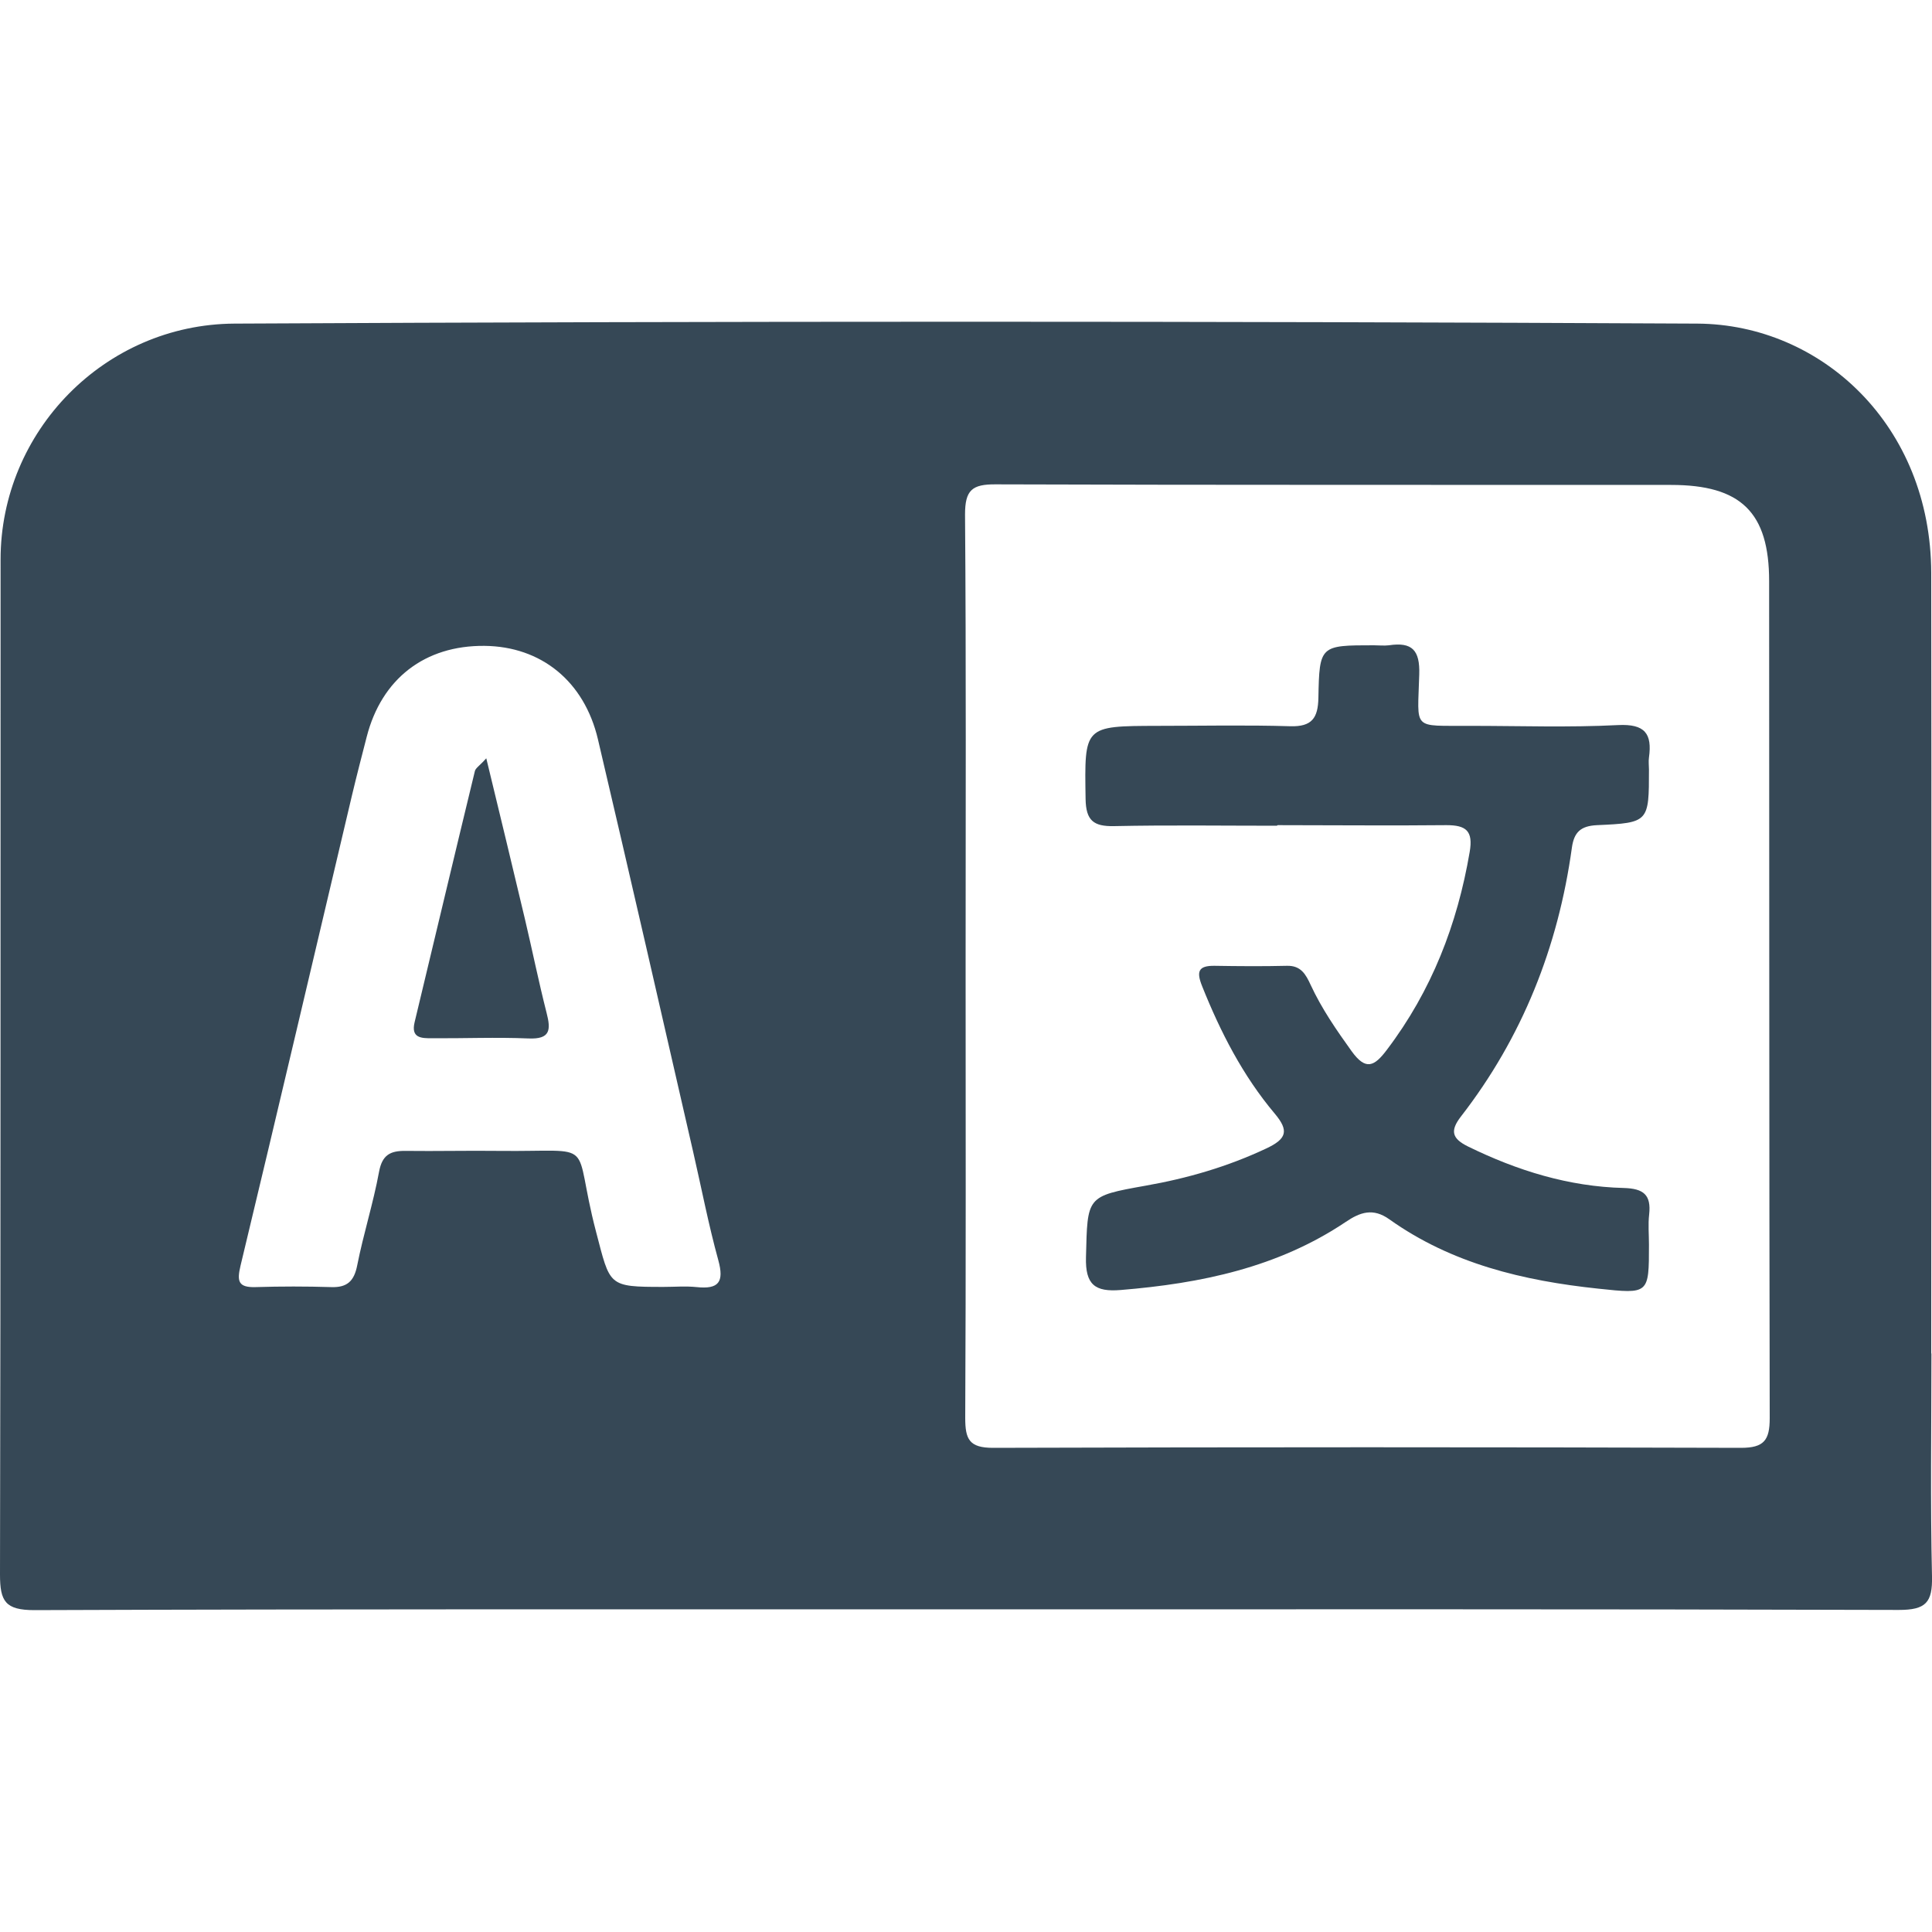 <?xml version="1.0" encoding="UTF-8"?>
<svg id="uuid-e65aa4a1-299b-4cd7-919e-88b2ce9e2337" data-name="Layer 1" xmlns="http://www.w3.org/2000/svg" viewBox="0 0 100 100">
  <defs>
    <style>
      .uuid-42f31b38-829b-4ac2-aa7b-5fd0c81ac603 {
        fill: #364856;
        stroke-width: 0px;
      }
    </style>
  </defs>
  <path class="uuid-42f31b38-829b-4ac2-aa7b-5fd0c81ac603" d="m99.96,70.06c0-13.46.02-26.92,0-40.39-.01-7.65-5.68-12.88-12.1-12.92-25.24-.13-50.49-.13-75.73,0C5.41,16.79.03,22.33.03,28.96.02,46.47.04,63.99,0,81.5c0,1.38.27,1.84,1.78,1.84,16.03-.06,32.06-.04,48.09-.04,16.14,0,32.27-.02,48.41.03,1.4,0,1.75-.38,1.72-1.74-.09-3.84-.03-7.69-.03-11.54Zm-63.9-3.44c-.57-.06-1.14-.01-1.71-.01-2.9,0-2.76-.04-3.5-2.86-1.28-4.89.22-4.12-5.02-4.18-1.61-.02-3.22.02-4.84,0-.79-.01-1.21.21-1.37,1.08-.3,1.63-.81,3.22-1.13,4.84-.16.82-.52,1.16-1.35,1.13-1.3-.04-2.6-.04-3.9,0-.92.03-.98-.31-.79-1.11,1.95-8.11,3.85-16.23,5.77-24.35.24-1.01.5-2.01.76-3.02.77-3.01,3.01-4.74,6.1-4.71,2.92.03,5.16,1.82,5.87,4.84,1.67,7.11,3.3,14.24,4.93,21.36.43,1.87.79,3.75,1.3,5.6.31,1.13.02,1.51-1.12,1.39Zm54.05,8.32c-12.9-.04-25.81-.04-38.71,0-1.24,0-1.44-.45-1.44-1.55.04-7.79.02-15.59.02-23.38s.03-15.59-.03-23.38c0-1.26.36-1.57,1.59-1.56,11.65.04,23.31.02,34.96.03,3.61,0,5.07,1.42,5.07,4.98.01,14.44,0,28.89.03,43.33,0,1.14-.3,1.53-1.49,1.53Z"/>
  <path class="uuid-42f31b38-829b-4ac2-aa7b-5fd0c81ac603" d="m66.09,42.74c-2.81,0-5.62-.04-8.43.02-1.06.02-1.45-.29-1.47-1.4-.06-3.79-.1-3.78,3.73-3.79,2.29,0,4.58-.05,6.87.02,1.11.03,1.43-.42,1.45-1.47.05-2.72.09-2.72,2.87-2.72.26,0,.53.03.78,0,1.2-.18,1.61.25,1.57,1.51-.08,2.93-.41,2.64,2.64,2.66,2.55,0,5.1.09,7.65-.04,1.4-.07,1.77.45,1.6,1.68-.03.2,0,.42,0,.62,0,2.72,0,2.76-2.69,2.88-.85.04-1.19.37-1.3,1.17-.71,5.13-2.56,9.81-5.75,13.92-.56.73-.46,1.13.37,1.54,2.55,1.25,5.22,2.08,8.07,2.15,1.03.03,1.42.36,1.31,1.37-.06.51-.01,1.04-.01,1.56,0,2.57,0,2.56-2.63,2.28-3.87-.41-7.58-1.29-10.81-3.59-.84-.6-1.51-.37-2.26.14-3.52,2.36-7.5,3.18-11.64,3.52-1.33.11-1.84-.27-1.8-1.7.08-3.15,0-3.15,3.09-3.7,2.16-.38,4.23-.98,6.23-1.92,1.07-.5,1.2-.92.45-1.81-1.65-1.96-2.81-4.22-3.76-6.6-.3-.75-.2-1.06.64-1.05,1.25.02,2.5.03,3.75,0,.73-.02.98.45,1.23.99.57,1.23,1.33,2.33,2.12,3.43.73,1.01,1.17.8,1.83-.08,2.31-3.05,3.64-6.48,4.28-10.23.19-1.1-.19-1.39-1.2-1.39-2.91.03-5.83,0-8.74,0Z"/>
  <path class="uuid-42f31b38-829b-4ac2-aa7b-5fd0c81ac603" d="m25.17,39.25c.71,2.93,1.36,5.62,2,8.32.38,1.61.71,3.24,1.12,4.85.23.89.2,1.38-.94,1.33-1.66-.07-3.33,0-4.99-.01-.54,0-1.1,0-.9-.83,1.04-4.33,2.07-8.67,3.12-13,.04-.16.25-.28.58-.65Z"/>
</svg>
